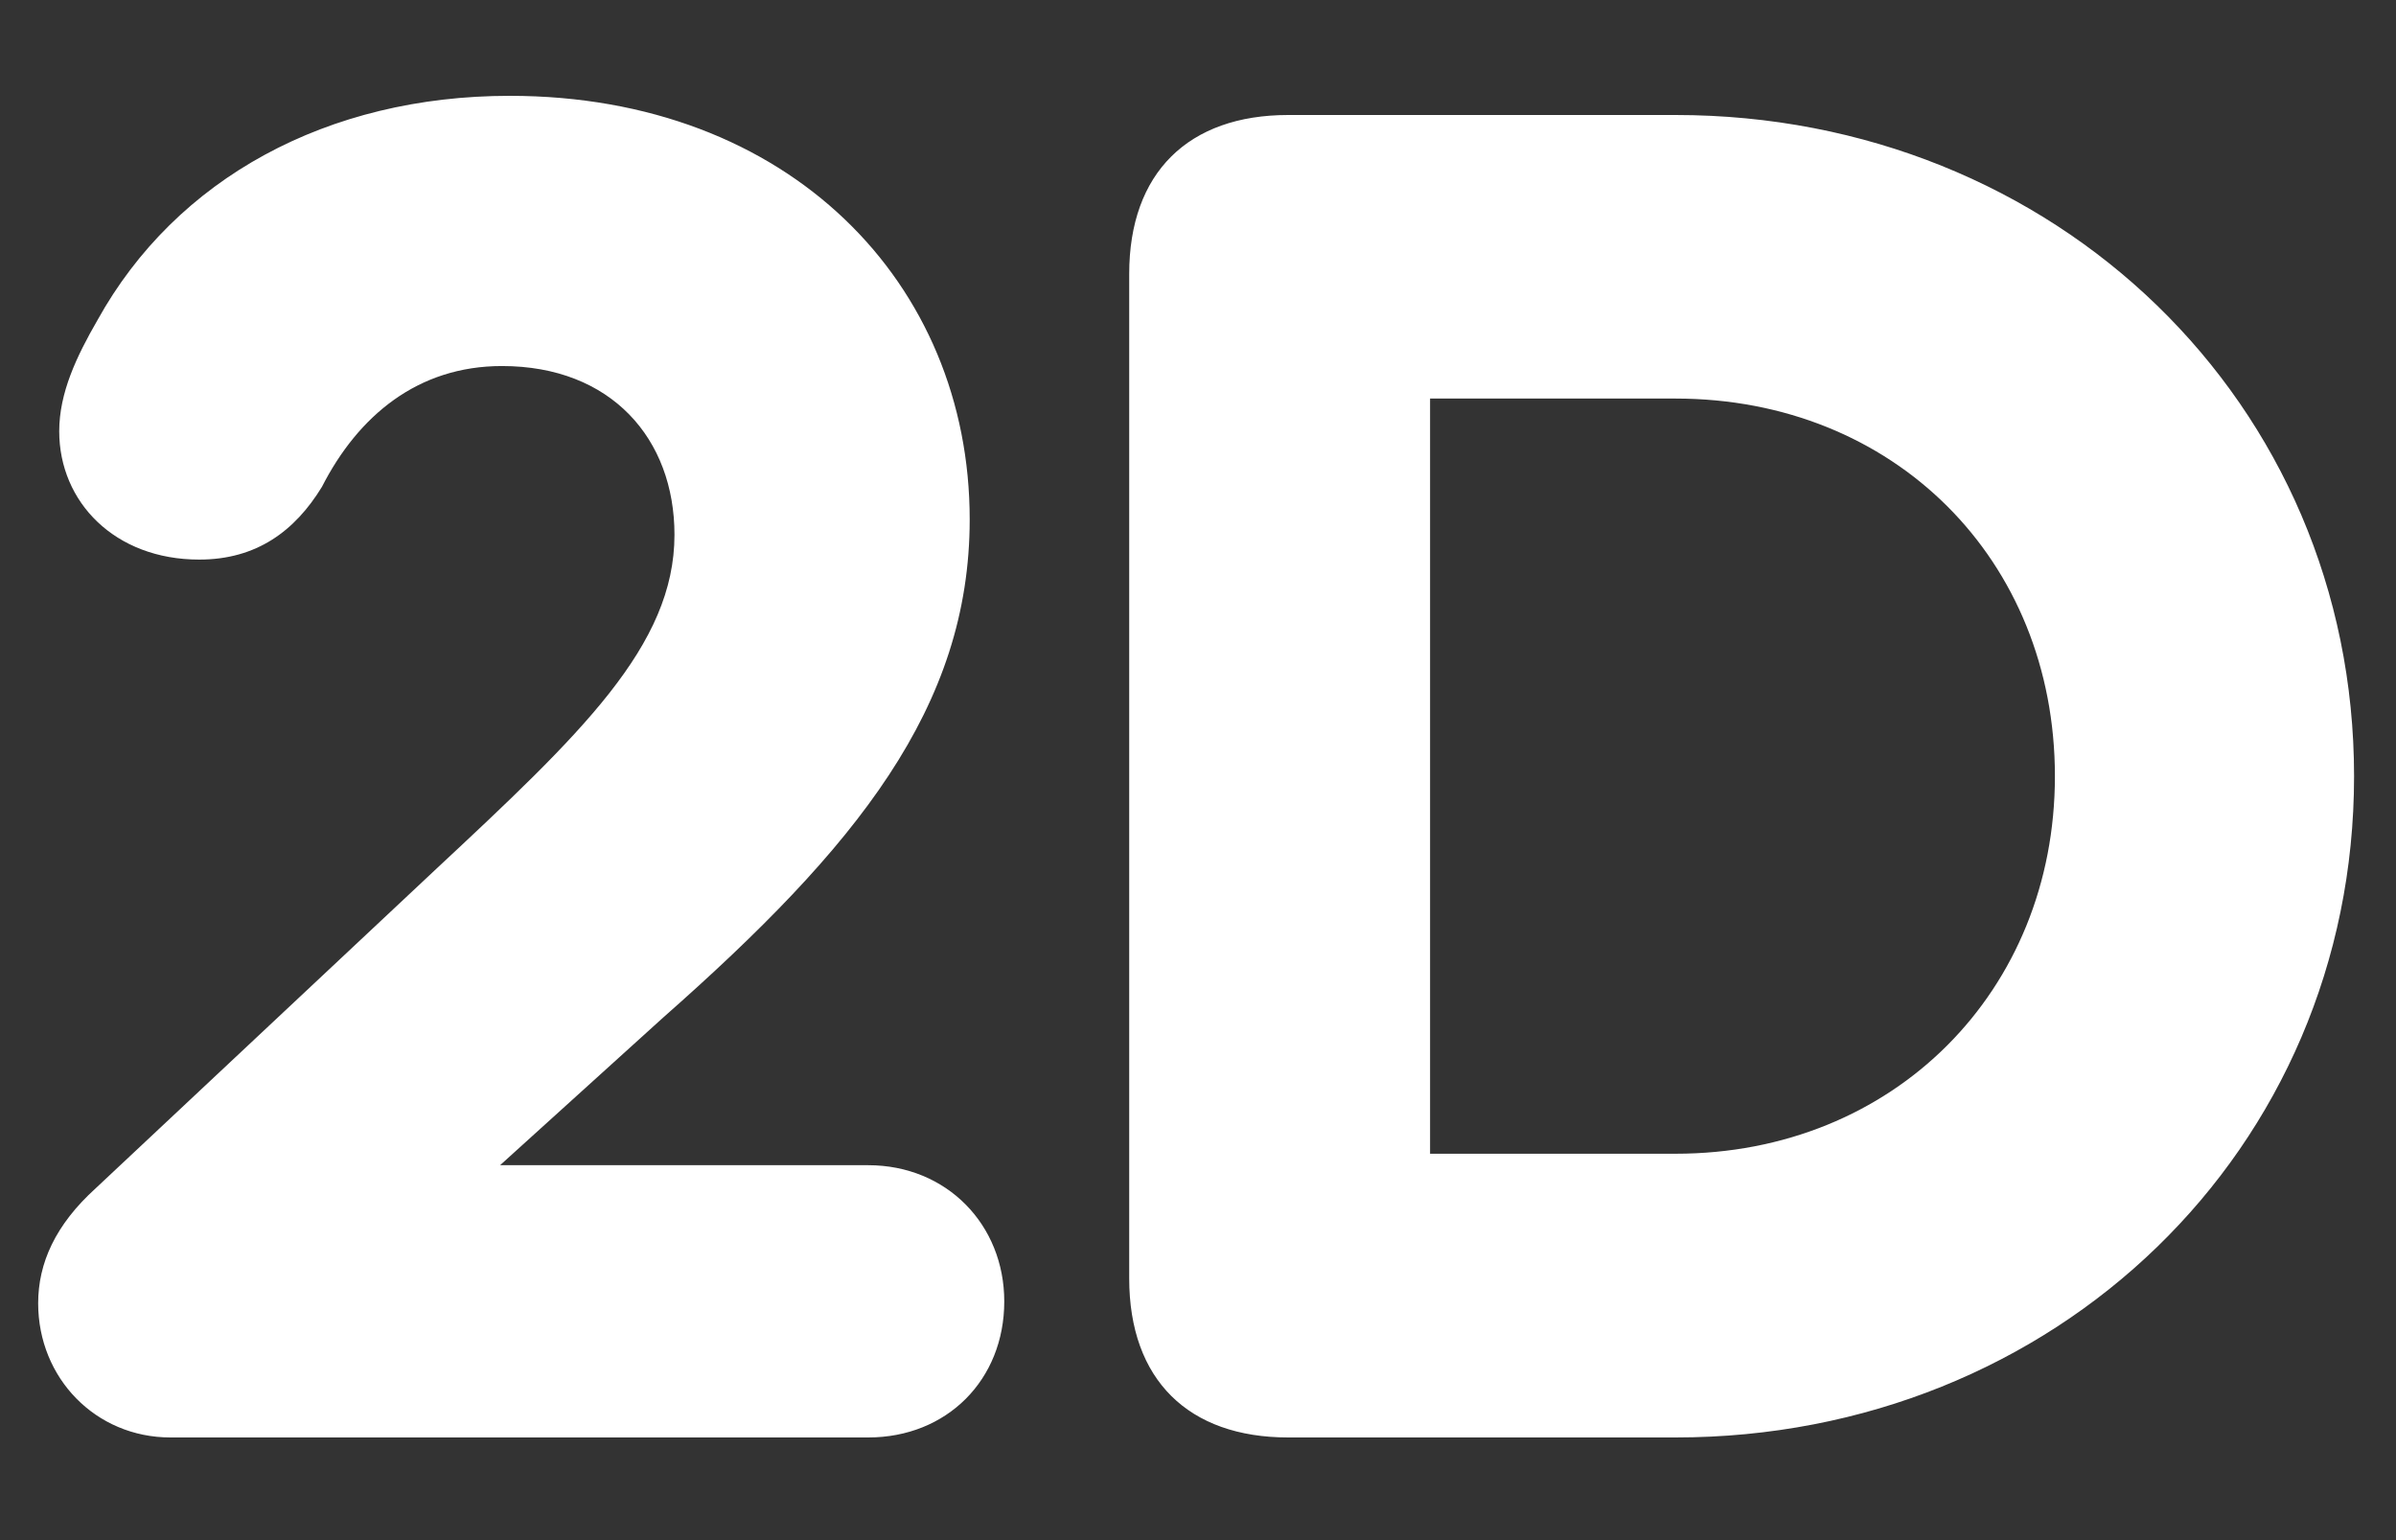 <svg width="14" height="9" viewBox="0 0 14 9" fill="none" xmlns="http://www.w3.org/2000/svg">
<rect x="0" y="0" width="14" height="9" fill="#333333" stroke="none"/>
<path d="M5.073 8.4H0.996C0.559 8.4 0.223 8.053 0.223 7.616C0.223 7.381 0.324 7.157 0.559 6.944L2.541 5.085C3.393 4.29 3.941 3.774 3.941 3.125C3.941 2.565 3.572 2.139 2.933 2.139C2.441 2.139 2.093 2.43 1.881 2.845C1.724 3.102 1.5 3.27 1.164 3.27C0.671 3.27 0.346 2.934 0.346 2.52C0.346 2.296 0.447 2.083 0.57 1.87C1.029 1.042 1.914 0.56 2.978 0.56C4.613 0.56 5.666 1.657 5.666 3.035C5.666 4.133 5.005 4.95 3.874 5.947L2.922 6.809H5.073C5.532 6.809 5.868 7.157 5.868 7.605C5.868 8.064 5.532 8.4 5.073 8.4ZM9.79 8.4H7.527C6.945 8.4 6.598 8.064 6.598 7.47V1.601C6.598 1.008 6.945 0.672 7.527 0.672H9.79C12.007 0.672 13.755 2.352 13.755 4.536C13.755 6.72 12.007 8.4 9.79 8.4ZM8.356 2.329V6.742H9.79C11.067 6.742 12.007 5.79 12.007 4.536C12.007 3.27 11.067 2.329 9.79 2.329H8.356Z" fill="white"/>
</svg>
